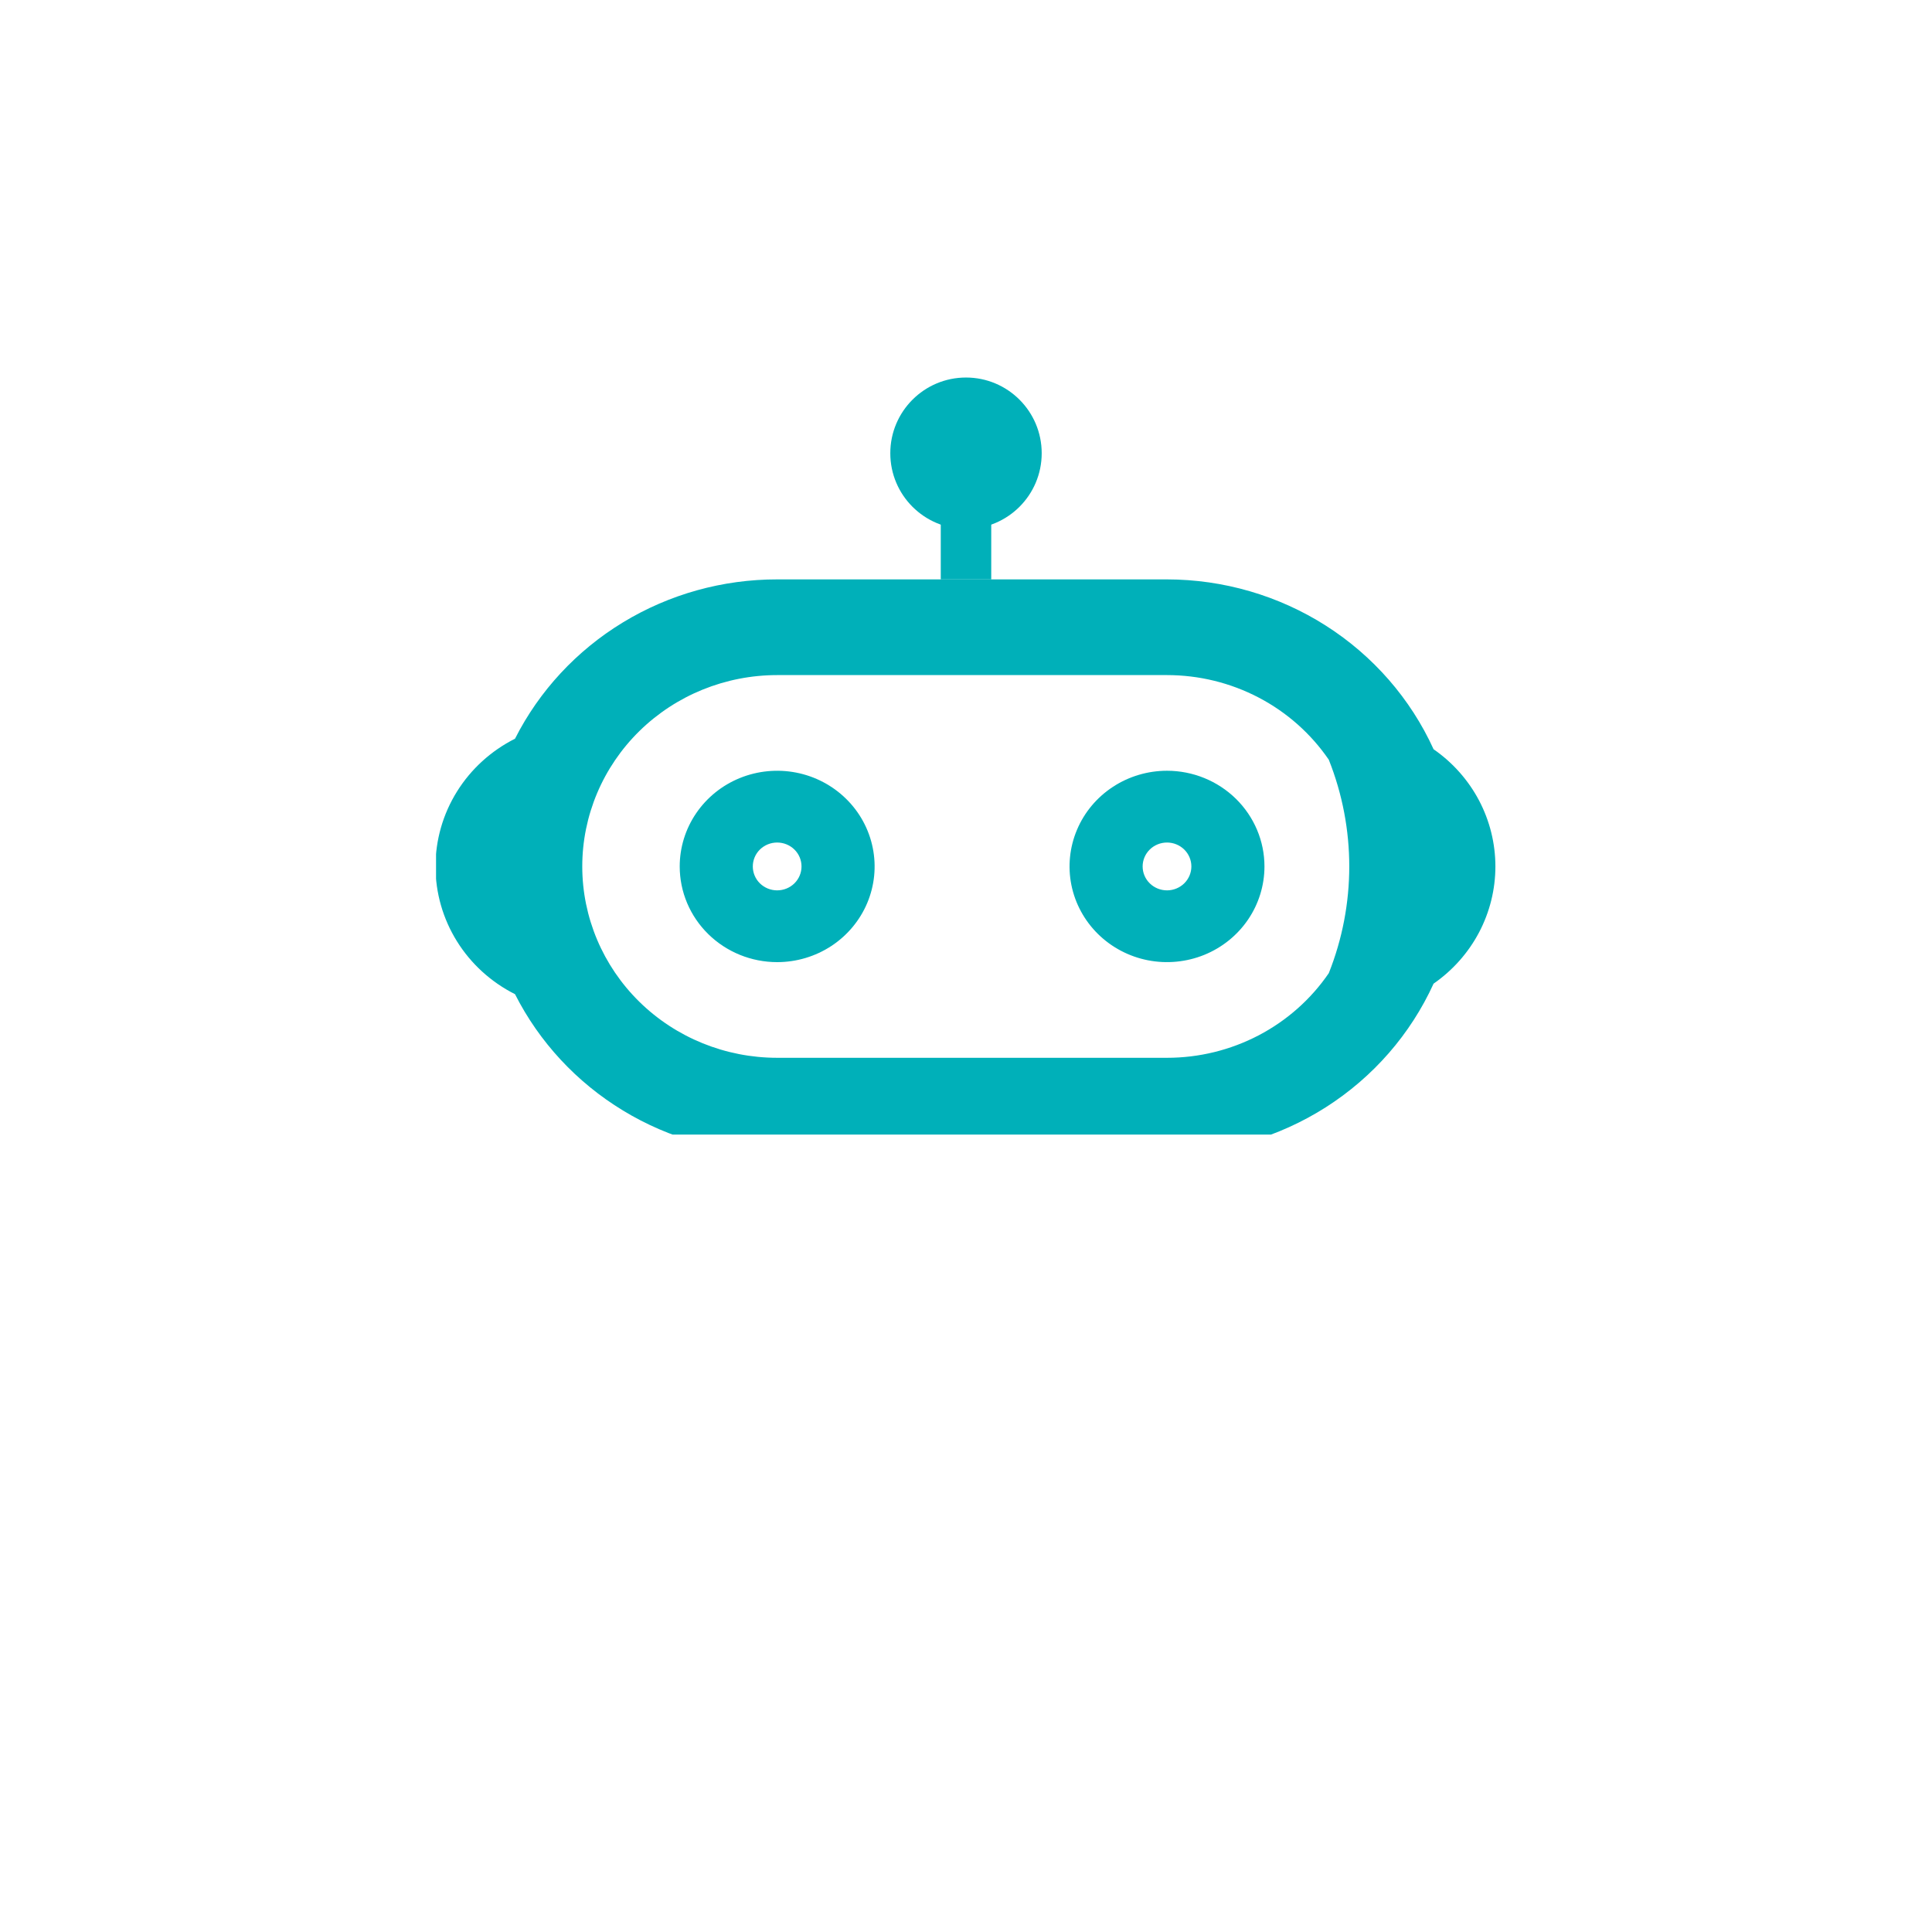 <svg width="66" height="66" viewBox="0 0 66 66" fill="none" xmlns="http://www.w3.org/2000/svg">
<g filter="url(#filter0_d_88_6801)">
<path d="M53 6H13C10.25 6 8 8.25 8 11V56L18 46H53C55.75 46 58 43.75 58 41V11C58 8.25 55.75 6 53 6Z" fill="white"/>
</g>
<g clip-path="url(#clip0_88_6801)">
<path fill-rule="evenodd" clip-rule="evenodd" d="M26.549 32.868C27.208 32.868 27.851 32.676 28.399 32.317C28.946 31.958 29.373 31.447 29.625 30.85C29.877 30.253 29.943 29.595 29.814 28.961C29.686 28.327 29.369 27.745 28.903 27.288C28.438 26.831 27.845 26.519 27.199 26.393C26.553 26.267 25.883 26.332 25.275 26.579C24.667 26.826 24.147 27.245 23.781 27.783C23.415 28.321 23.22 28.953 23.22 29.599C23.22 30.466 23.57 31.297 24.195 31.91C24.819 32.523 25.666 32.868 26.549 32.868ZM26.549 30.416C26.77 30.416 26.982 30.33 27.138 30.177C27.294 30.024 27.381 29.816 27.381 29.599C27.381 29.382 27.294 29.174 27.138 29.021C26.982 28.868 26.77 28.782 26.549 28.782C26.328 28.782 26.117 28.868 25.96 29.021C25.804 29.174 25.717 29.382 25.717 29.599C25.717 29.816 25.804 30.024 25.96 30.177C26.117 30.33 26.328 30.416 26.549 30.416Z" fill="#00B0B9"/>
<path fill-rule="evenodd" clip-rule="evenodd" d="M43.196 29.599C43.196 30.245 43.001 30.877 42.635 31.415C42.269 31.953 41.749 32.371 41.141 32.619C40.532 32.866 39.863 32.931 39.217 32.805C38.571 32.679 37.978 32.367 37.512 31.91C37.047 31.453 36.73 30.871 36.601 30.237C36.473 29.603 36.539 28.945 36.791 28.348C37.042 27.751 37.469 27.24 38.017 26.881C38.564 26.522 39.208 26.33 39.867 26.33C40.749 26.33 41.596 26.675 42.221 27.288C42.845 27.901 43.196 28.732 43.196 29.599ZM40.699 29.599C40.699 29.816 40.611 30.024 40.455 30.177C40.299 30.33 40.087 30.416 39.867 30.416C39.646 30.416 39.434 30.33 39.278 30.177C39.122 30.024 39.034 29.816 39.034 29.599C39.034 29.382 39.122 29.174 39.278 29.021C39.434 28.868 39.646 28.782 39.867 28.782C40.087 28.782 40.299 28.868 40.455 29.021C40.611 29.174 40.699 29.382 40.699 29.599Z" fill="#00B0B9"/>
<path fill-rule="evenodd" clip-rule="evenodd" d="M17.594 33.963C18.422 35.599 19.699 36.975 21.282 37.937C22.864 38.899 24.689 39.407 26.55 39.405H39.867C41.793 39.403 43.678 38.854 45.293 37.825C46.909 36.795 48.187 35.329 48.973 33.603C49.626 33.15 50.158 32.55 50.526 31.854C50.893 31.157 51.085 30.384 51.085 29.599C51.085 28.814 50.893 28.041 50.526 27.344C50.158 26.648 49.626 26.048 48.973 25.595C48.187 23.869 46.909 22.403 45.293 21.373C43.678 20.344 41.793 19.795 39.867 19.793H26.55C24.689 19.791 22.864 20.299 21.282 21.261C19.699 22.223 18.422 23.599 17.594 25.235C16.776 25.647 16.089 26.272 15.61 27.042C15.131 27.812 14.877 28.697 14.877 29.599C14.877 30.501 15.131 31.386 15.61 32.156C16.089 32.926 16.776 33.551 17.594 33.963ZM26.55 23.062H39.867C40.96 23.062 42.035 23.326 42.999 23.83C43.963 24.335 44.785 25.064 45.394 25.954C46.326 28.298 46.326 30.9 45.394 33.244C44.785 34.134 43.963 34.863 42.999 35.368C42.035 35.872 40.96 36.136 39.867 36.136H26.55C24.784 36.136 23.09 35.448 21.841 34.222C20.593 32.996 19.891 31.333 19.891 29.599C19.891 27.865 20.593 26.202 21.841 24.976C23.09 23.75 24.784 23.062 26.55 23.062Z" fill="#00B0B9"/>
<ellipse cx="33" cy="15.483" rx="2.586" ry="2.586" fill="#00B0B9"/>
<rect x="32.138" y="14.621" width="1.724" height="5.172" fill="#00B0B9"/>
</g>
<defs>
<filter id="filter0_d_88_6801" x="0" y="0" width="66" height="66" filterUnits="userSpaceOnUse" color-interpolation-filters="sRGB">
<feFlood flood-opacity="0" result="BackgroundImageFix"/>
<feColorMatrix in="SourceAlpha" type="matrix" values="0 0 0 0 0 0 0 0 0 0 0 0 0 0 0 0 0 0 127 0" result="hardAlpha"/>
<feOffset dy="2"/>
<feGaussianBlur stdDeviation="4"/>
<feComposite in2="hardAlpha" operator="out"/>
<feColorMatrix type="matrix" values="0 0 0 0 0.007 0 0 0 0 0.139 0 0 0 0 0.195 0 0 0 0.2 0"/>
<feBlend mode="normal" in2="BackgroundImageFix" result="effect1_dropShadow_88_6801"/>
<feBlend mode="normal" in="SourceGraphic" in2="effect1_dropShadow_88_6801" result="shape"/>
</filter>
<clipPath id="clip0_88_6801">
<rect width="36.207" height="25.862" fill="white" transform="translate(14.896 12.896)"/>
</clipPath>
</defs>
</svg>
